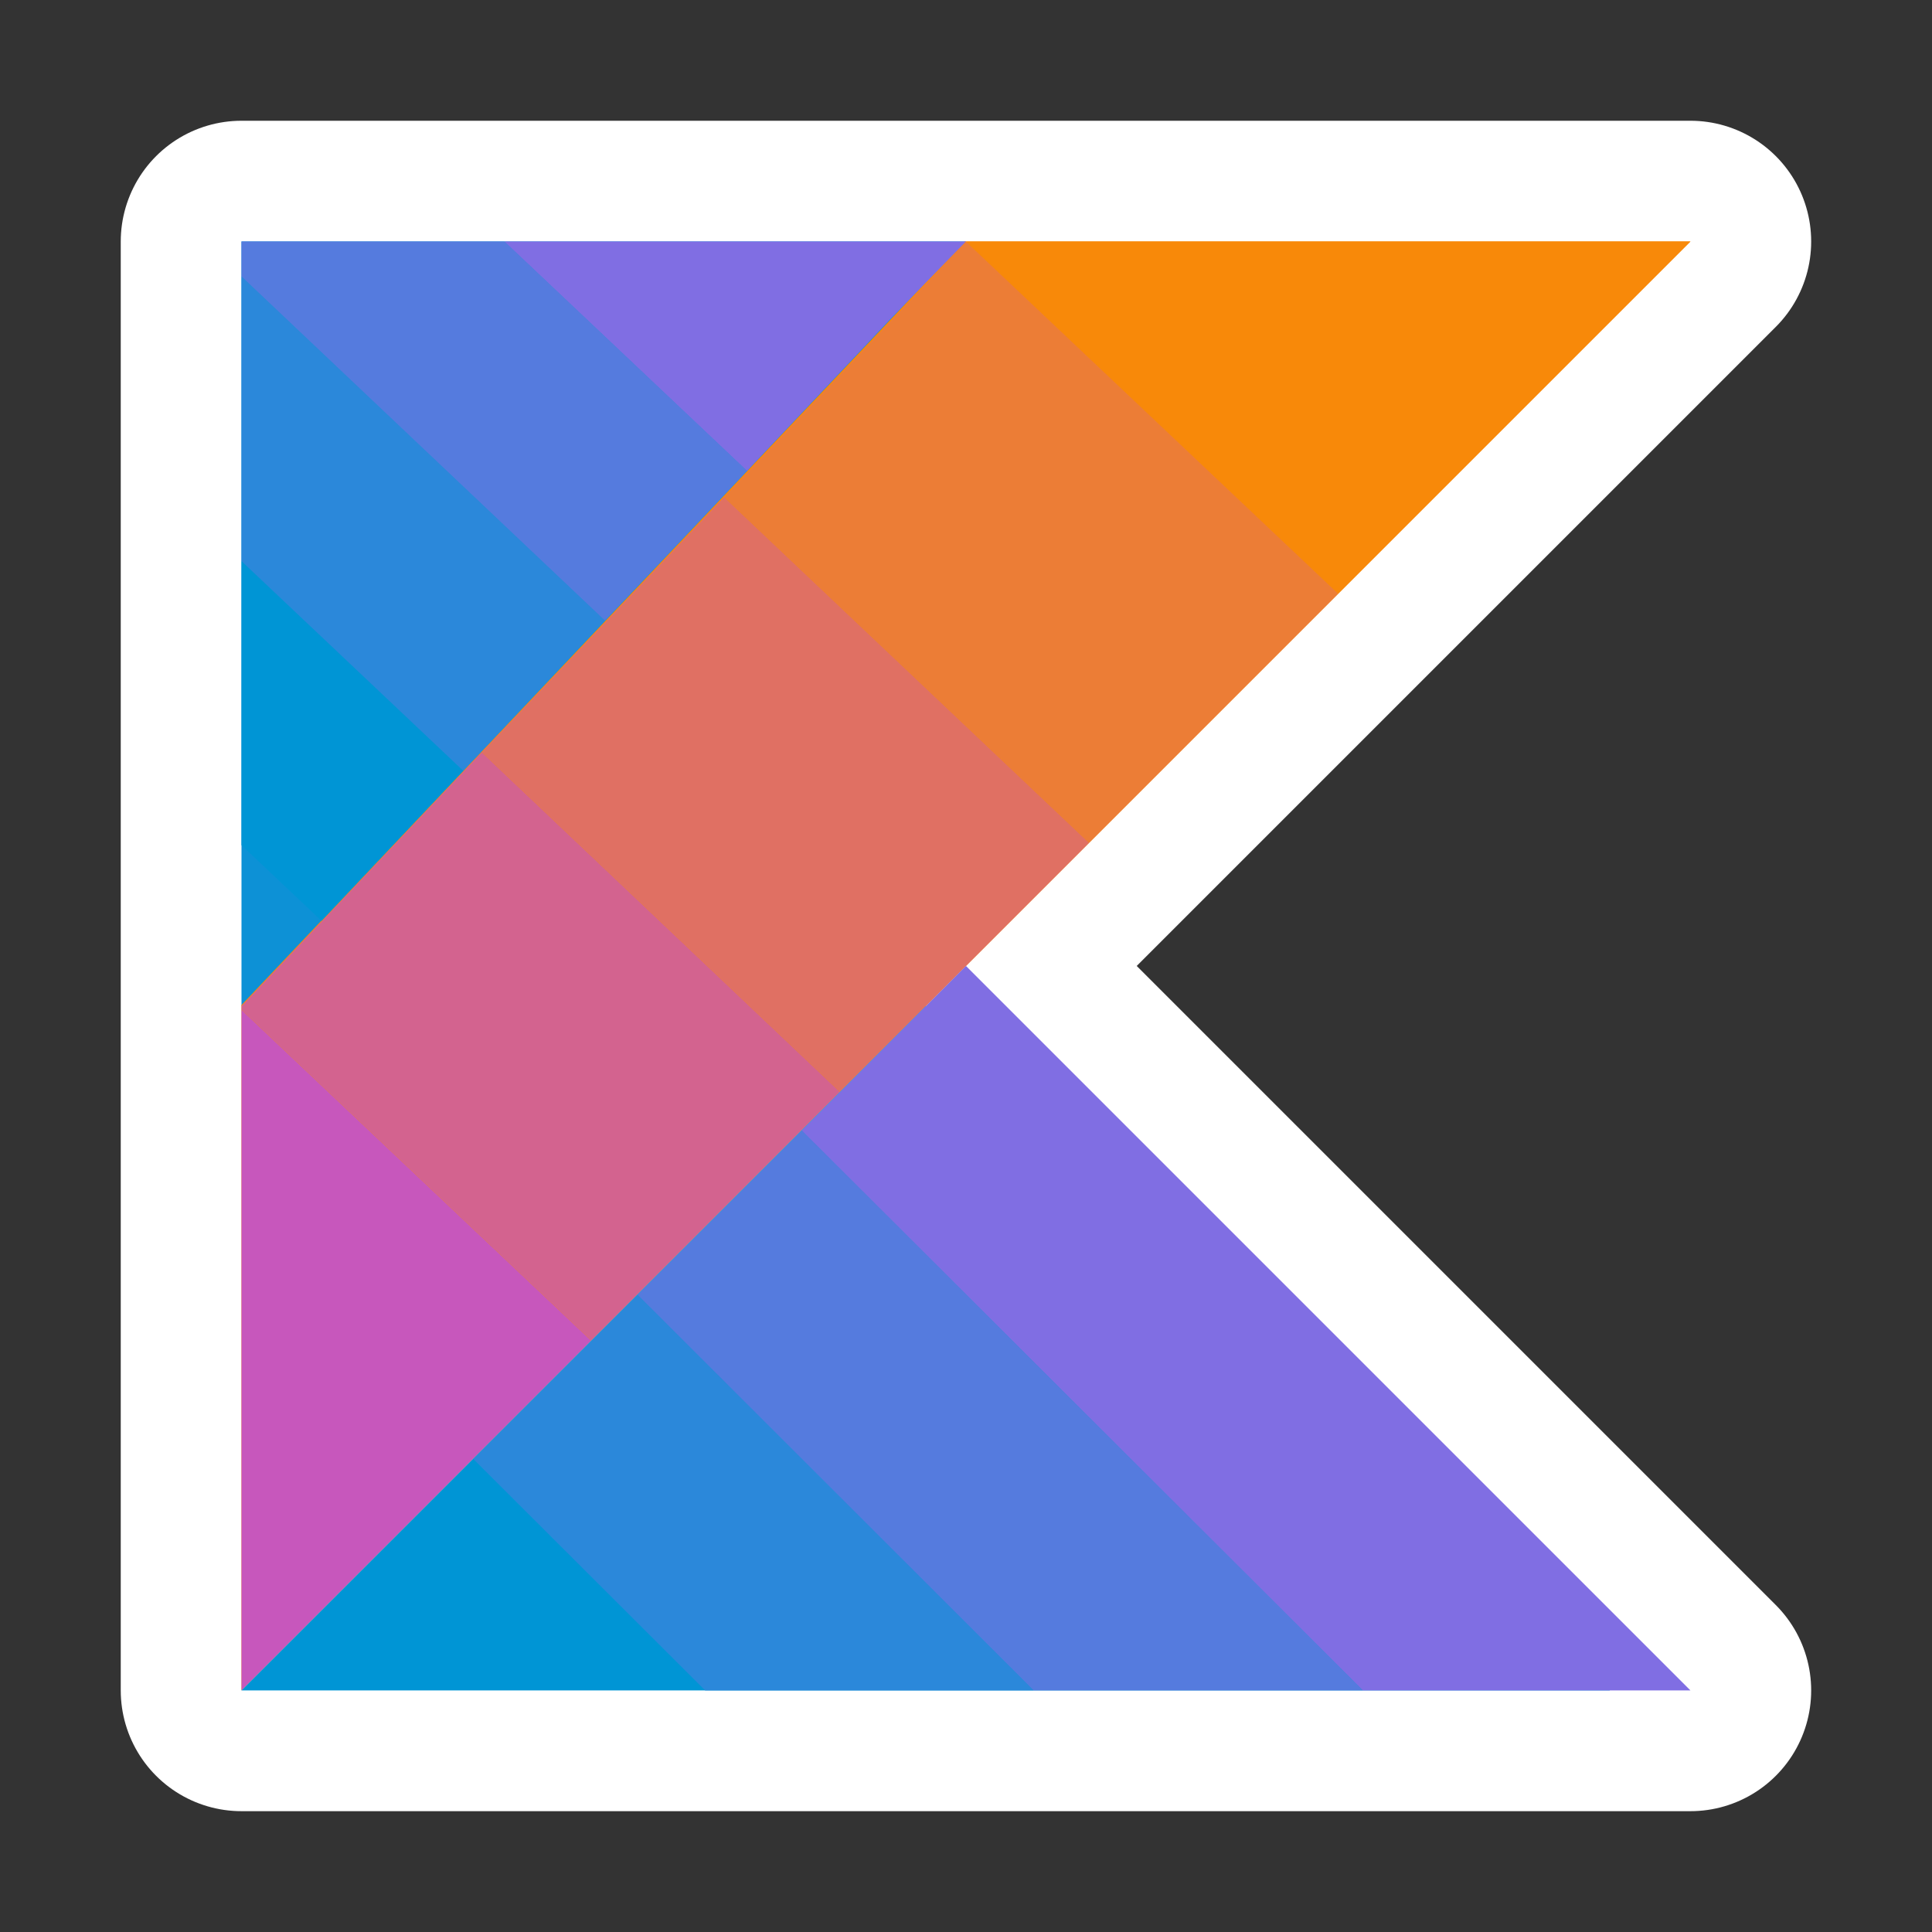 <svg xmlns="http://www.w3.org/2000/svg" xmlns:xlink="http://www.w3.org/1999/xlink" viewBox="0,0,255.995,255.995" width="48px" height="48px" fill-rule="nonzero"><rect x="0" y="0" width="255.995" height="255.995" fill="#333333" stroke="none"/><g fill="#ffffff" fill-rule="nonzero" stroke="#ffffff" stroke-width="6" stroke-linecap="butt" stroke-linejoin="round" stroke-miterlimit="10" stroke-dasharray="" stroke-dashoffset="0" font-family="none" font-weight="none" font-size="none" text-anchor="none" style="mix-blend-mode: normal"><path transform="scale(5.333,5.333)" d="M42,6l-18,18l18,18h-36v-36zM23,25l0.001,0.001l0.999,-1.001z" id="strokeMainSVG"></path></g><g fill="none" fill-rule="nonzero" stroke="none" stroke-width="1" stroke-linecap="butt" stroke-linejoin="miter" stroke-miterlimit="10" stroke-dasharray="" stroke-dashoffset="0" font-family="none" font-weight="none" font-size="none" text-anchor="none" style="mix-blend-mode: normal"><g transform="scale(5.333,5.333)"><path d="M24,6l-6.01,6.35l-6.02,6.34l-5.97,6.31v-19z" fill="#0d91d6"></path><path d="M24,6h-0.04l-5.99,6.33l-6.01,6.35l-5.96,6.29v0.03v0.09v16.91l8.69,-8.69l6.18,-6.18l6.19,-6.19l6.19,-6.19l8.75,-8.75z" fill="#f88909"></path><path d="M14.69,33.31l-8.69,8.69v-16.91z" fill="#c757bc"></path><path d="M20.87,27.13l-6.18,6.18l-8.69,-8.22v-0.09l5.97,-6.31z" fill="#d3638f"></path><path d="M27.06,20.94l-6.19,6.19l-8.9,-8.44l6.02,-6.34z" fill="#e07063"></path><path d="M33.25,14.75l-6.19,6.19l-9.07,-8.59l6.01,-6.35z" fill="#ec7d36"></path><path d="M42,6l-8.75,8.75l-9.25,-8.75z" fill="#f88909"></path><path d="M11.51,19.15l-3.52,3.73l-1.99,-1.88v-7.06z" fill="#0095d5"></path><path d="M15.03,15.42l-3.52,3.73l-5.51,-5.21v-7.07z" fill="#2b88da"></path><path d="M18.56,11.7l-3.53,3.72l-9.03,-8.55v-0.87h6.53z" fill="#557bde"></path><path d="M22.08,7.97l-3.52,3.73l-6.03,-5.7h11.47z" fill="#806ee3"></path><path d="M23,25l-17,17h3.35h8.17h22.48z" fill="#0095d5"></path><path d="M25.68,42h-8.16l-5.76,-5.75l4.08,-4.08z" fill="#2b88da"></path><path d="M33.86,42h-8.18l-9.84,-9.83l4.08,-4.08z" fill="#557bde"></path><path d="M42,42h-8.14l-13.94,-13.91l4.08,-4.09z" fill="#806ee3"></path></g></g></svg>
